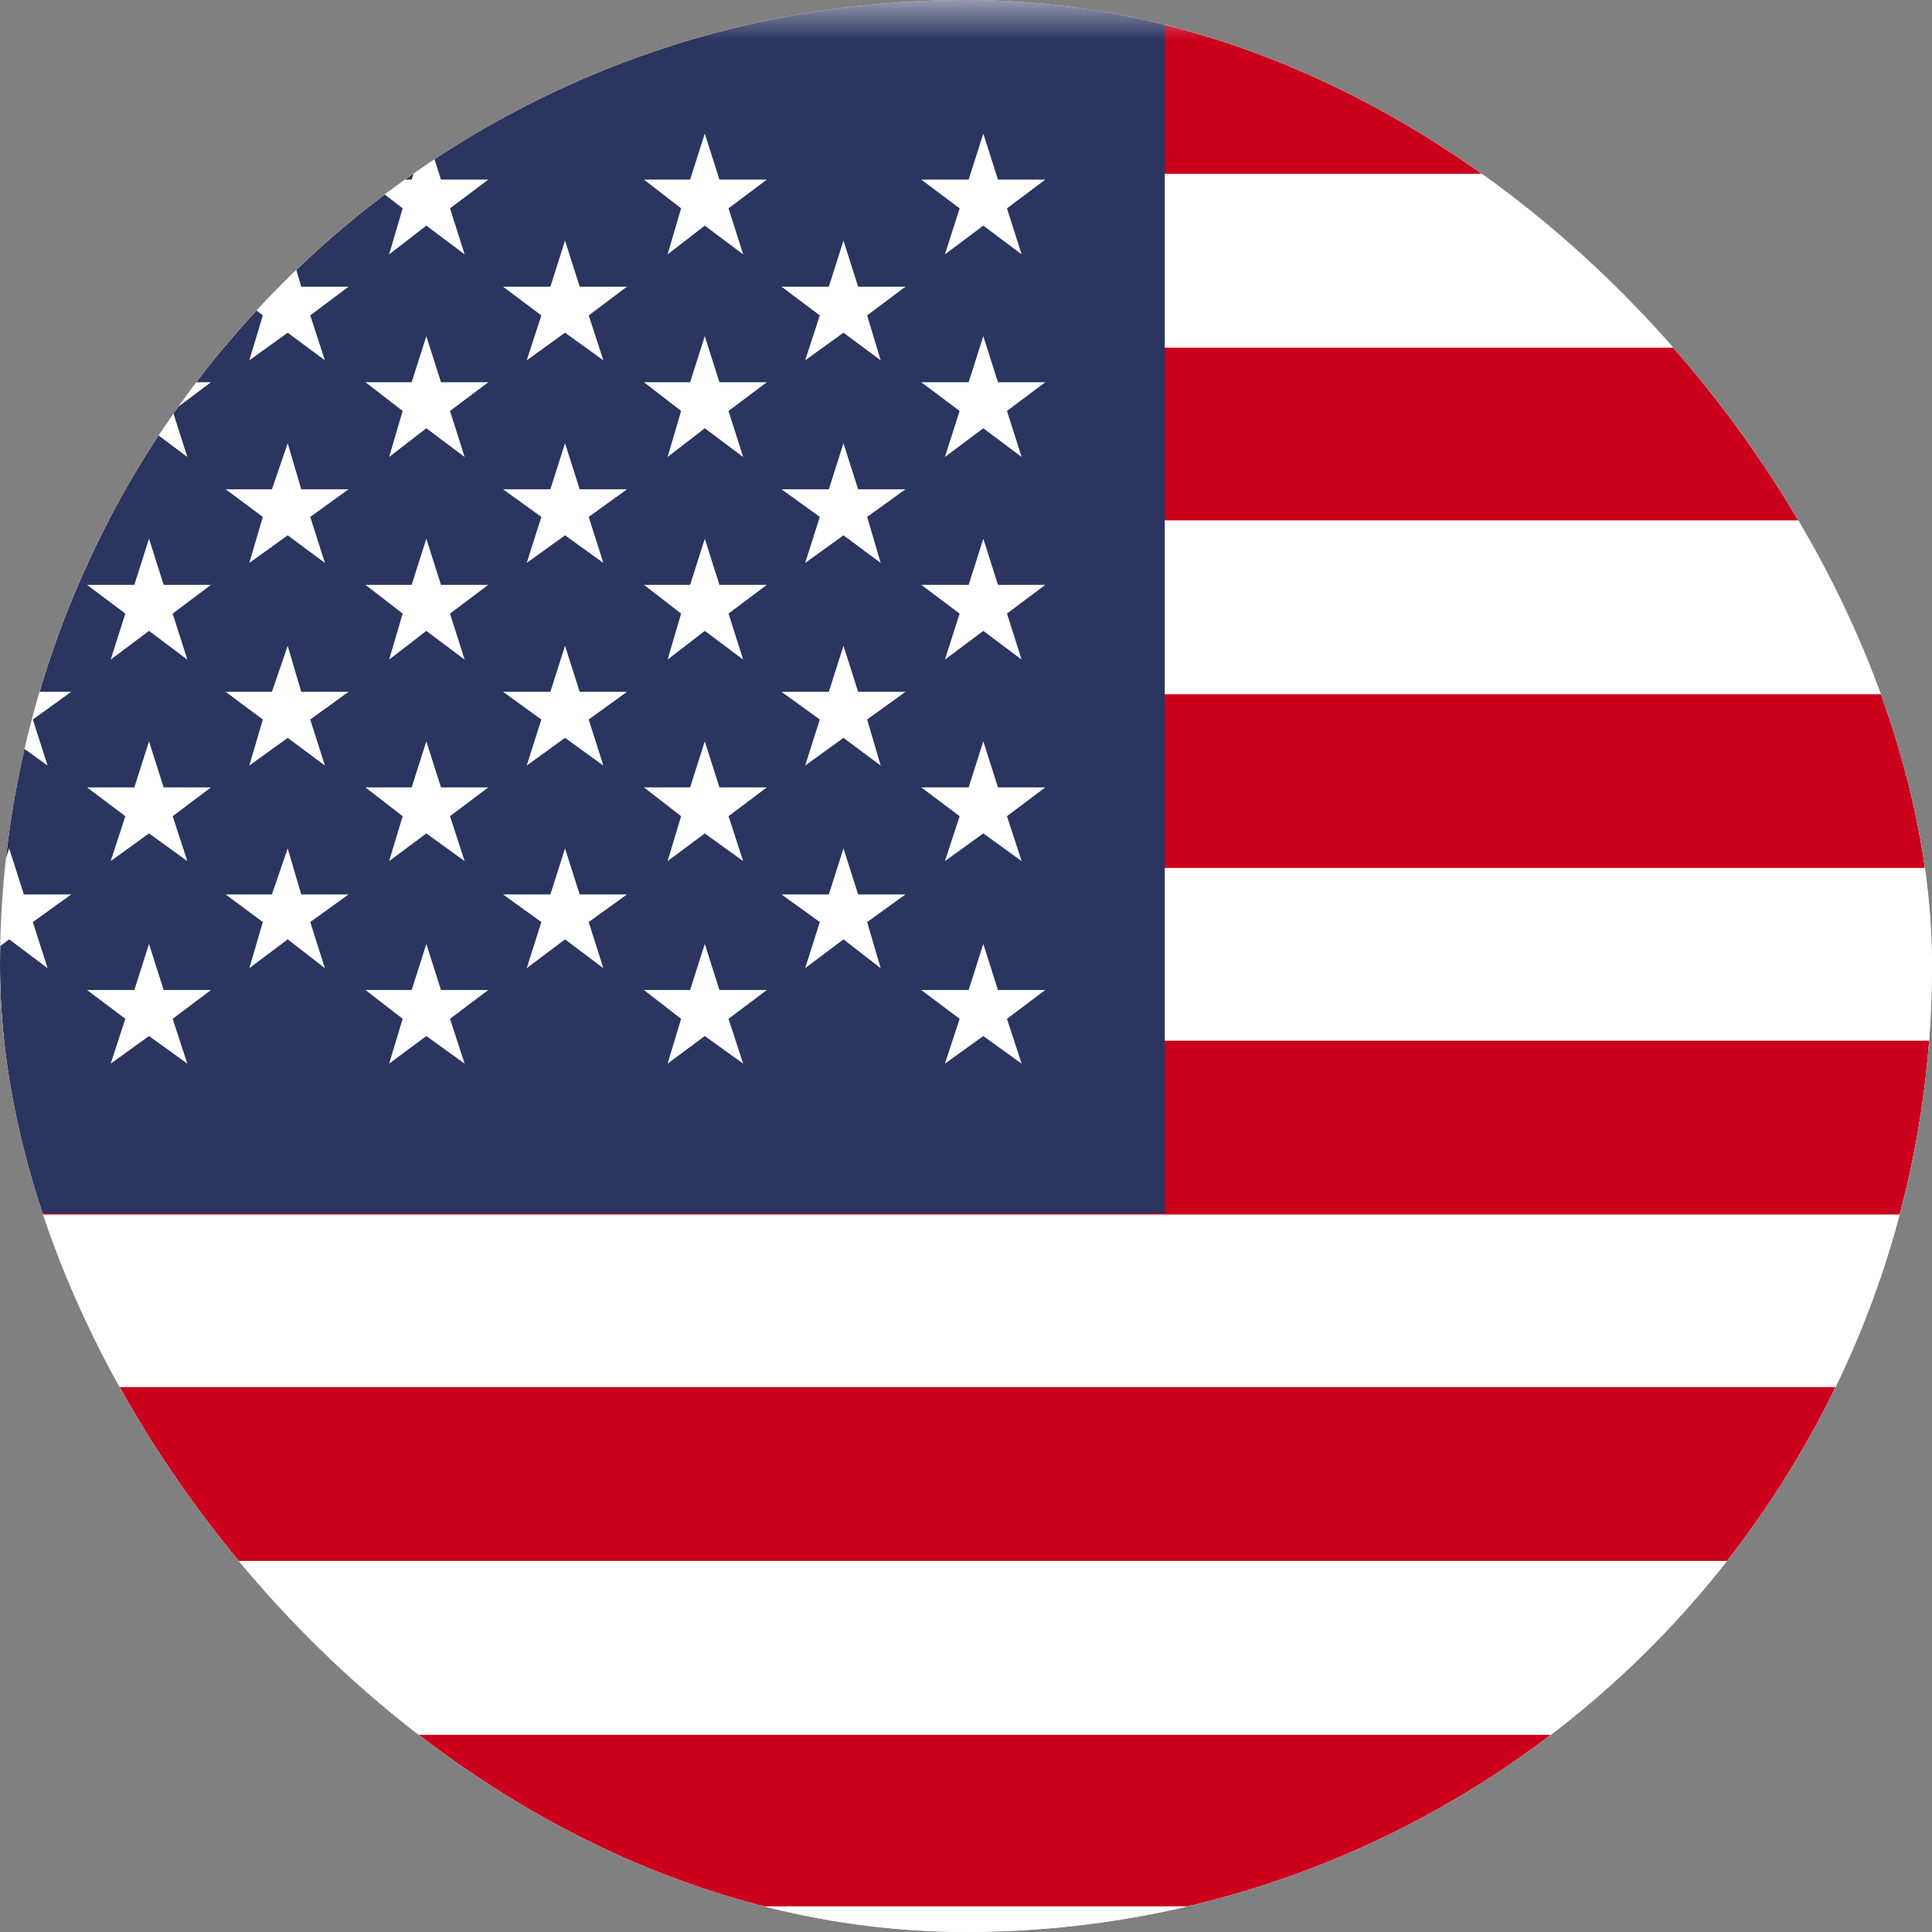 <svg width="24" height="24" viewBox="0 0 24 24" fill="none" xmlns="http://www.w3.org/2000/svg">
<rect x="0" y="0" width="24" height="24" fill="#808080" stroke="none"/>
<g clip-path="url(#clip0_591_208)">
<rect width="24" height="24" rx="12" fill="white"/>
<g clip-path="url(#clip1_591_208)">
<mask id="mask0_591_208" style="mask-type:luminance" maskUnits="userSpaceOnUse" x="-7" y="0" width="47" height="28">
<path d="M40 0H-7V28H40V0Z" fill="white"/>
</mask>
<g mask="url(#mask0_591_208)">
<path d="M40 23.696H-7V25.855H40V23.696Z" fill="white"/>
<path d="M40 21.536H-7V23.681H40V21.536Z" fill="#CB001C"/>
<path d="M40 19.391H-7V21.551H40V19.391Z" fill="white"/>
<path d="M40 17.232H-7V19.391H40V17.232Z" fill="#CB001C"/>
<path d="M40 15.072H-7V17.218H40V15.072Z" fill="white"/>
<path d="M40 12.928H-7V15.087H40V12.928Z" fill="#CB001C"/>
<path d="M40 10.768H-7V12.913H40V10.768Z" fill="white"/>
<path d="M40 8.623H-7V10.782H40V8.623Z" fill="#CB001C"/>
<path d="M40 6.464H-7V8.623H40V6.464Z" fill="white"/>
<path d="M40 4.304H-7V6.464H40V4.304Z" fill="#CB001C"/>
<path d="M40 2.159H-7V4.319H40V2.159Z" fill="white"/>
<path d="M40 0H-7V2.159H40V0Z" fill="#CB001C"/>
<path d="M14.469 0H-7V15.072H14.469V0Z" fill="#2A3560"/>
<path d="M0.114 2.989L0.296 3.561H0.885L0.408 3.918L0.591 4.476L0.114 4.133L-0.362 4.476L-0.18 3.918L-0.656 3.561H-0.068L0.114 2.989Z" fill="white"/>
<path d="M0.114 5.506L0.296 6.078H0.885L0.408 6.421L0.591 6.993L0.114 6.65L-0.362 6.993L-0.18 6.421L-0.656 6.078H-0.068L0.114 5.506Z" fill="white"/>
<path d="M0.114 8.022L0.296 8.594H0.885L0.408 8.938L0.591 9.51L0.114 9.166L-0.362 9.51L-0.18 8.938L-0.656 8.594H-0.068L0.114 8.022Z" fill="white"/>
<path d="M0.114 10.539L0.296 11.111H0.885L0.408 11.454L0.591 12.027L0.114 11.669L-0.362 12.027L-0.18 11.454L-0.656 11.111H-0.068L0.114 10.539Z" fill="white"/>
<path d="M1.851 1.659L2.033 2.231H2.621L2.145 2.588L2.327 3.16L1.851 2.803L1.375 3.16L1.557 2.588L1.081 2.231H1.669L1.851 1.659Z" fill="white"/>
<path d="M1.851 4.176L2.033 4.748H2.621L2.145 5.105L2.327 5.677L1.851 5.32L1.375 5.677L1.557 5.105L1.081 4.748H1.669L1.851 4.176Z" fill="white"/>
<path d="M1.851 6.692L2.033 7.265H2.621L2.145 7.622L2.327 8.194L1.851 7.837L1.375 8.194L1.557 7.622L1.081 7.265H1.669L1.851 6.692Z" fill="white"/>
<path d="M1.851 9.209L2.033 9.781H2.621L2.145 10.139L2.327 10.697L1.851 10.353L1.375 10.697L1.557 10.139L1.081 9.781H1.669L1.851 9.209Z" fill="white"/>
<path d="M1.851 11.726L2.033 12.298H2.621L2.145 12.656L2.327 13.213L1.851 12.87L1.375 13.213L1.557 12.656L1.081 12.298H1.669L1.851 11.726Z" fill="white"/>
<path d="M3.574 2.989L3.742 3.561H4.33L3.854 3.918L4.036 4.476L3.574 4.133L3.097 4.476L3.265 3.918L2.803 3.561H3.378L3.574 2.989Z" fill="white"/>
<path d="M3.574 5.506L3.742 6.078H4.33L3.854 6.421L4.036 6.993L3.574 6.65L3.097 6.993L3.265 6.421L2.803 6.078H3.378L3.574 5.506Z" fill="white"/>
<path d="M3.574 8.022L3.742 8.594H4.33L3.854 8.938L4.036 9.51L3.574 9.166L3.097 9.51L3.265 8.938L2.803 8.594H3.378L3.574 8.022Z" fill="white"/>
<path d="M3.574 10.539L3.742 11.111H4.33L3.854 11.454L4.036 12.027L3.574 11.669L3.097 12.027L3.265 11.454L2.803 11.111H3.378L3.574 10.539Z" fill="white"/>
<path d="M5.296 1.659L5.478 2.231H6.066L5.59 2.588L5.772 3.16L5.296 2.803L4.834 3.16L5.002 2.588L4.54 2.231H5.114L5.296 1.659Z" fill="white"/>
<path d="M5.296 4.176L5.478 4.748H6.066L5.59 5.105L5.772 5.677L5.296 5.32L4.834 5.677L5.002 5.105L4.54 4.748H5.114L5.296 4.176Z" fill="white"/>
<path d="M5.296 6.692L5.478 7.265H6.066L5.59 7.622L5.772 8.194L5.296 7.837L4.834 8.194L5.002 7.622L4.54 7.265H5.114L5.296 6.692Z" fill="white"/>
<path d="M5.296 9.209L5.478 9.781H6.066L5.59 10.139L5.772 10.697L5.296 10.353L4.834 10.697L5.002 10.139L4.54 9.781H5.114L5.296 9.209Z" fill="white"/>
<path d="M5.296 11.726L5.478 12.298H6.066L5.59 12.656L5.772 13.213L5.296 12.87L4.834 13.213L5.002 12.656L4.54 12.298H5.114L5.296 11.726Z" fill="white"/>
<path d="M7.019 2.989L7.201 3.561H7.789L7.313 3.918L7.495 4.476L7.019 4.133L6.543 4.476L6.725 3.918L6.249 3.561H6.837L7.019 2.989Z" fill="white"/>
<path d="M7.019 5.506L7.201 6.078H7.789L7.313 6.421L7.495 6.993L7.019 6.65L6.543 6.993L6.725 6.421L6.249 6.078H6.837L7.019 5.506Z" fill="white"/>
<path d="M7.019 8.022L7.201 8.594H7.789L7.313 8.938L7.495 9.51L7.019 9.166L6.543 9.51L6.725 8.938L6.249 8.594H6.837L7.019 8.022Z" fill="white"/>
<path d="M7.019 10.539L7.201 11.111H7.789L7.313 11.454L7.495 12.027L7.019 11.669L6.543 12.027L6.725 11.454L6.249 11.111H6.837L7.019 10.539Z" fill="white"/>
<path d="M8.755 1.659L8.937 2.231H9.526L9.05 2.588L9.232 3.16L8.755 2.803L8.293 3.16L8.461 2.588L7.999 2.231H8.573L8.755 1.659Z" fill="white"/>
<path d="M8.755 4.176L8.937 4.748H9.526L9.05 5.105L9.232 5.677L8.755 5.32L8.293 5.677L8.461 5.105L7.999 4.748H8.573L8.755 4.176Z" fill="white"/>
<path d="M8.755 6.692L8.937 7.265H9.526L9.05 7.622L9.232 8.194L8.755 7.837L8.293 8.194L8.461 7.622L7.999 7.265H8.573L8.755 6.692Z" fill="white"/>
<path d="M8.755 9.209L8.937 9.781H9.526L9.05 10.139L9.232 10.697L8.755 10.353L8.293 10.697L8.461 10.139L7.999 9.781H8.573L8.755 9.209Z" fill="white"/>
<path d="M8.755 11.726L8.937 12.298H9.526L9.05 12.656L9.232 13.213L8.755 12.87L8.293 13.213L8.461 12.656L7.999 12.298H8.573L8.755 11.726Z" fill="white"/>
<path d="M10.478 2.989L10.66 3.561H11.248L10.772 3.918L10.94 4.476L10.478 4.133L10.002 4.476L10.184 3.918L9.708 3.561H10.296L10.478 2.989Z" fill="white"/>
<path d="M10.478 5.506L10.66 6.078H11.248L10.772 6.421L10.94 6.993L10.478 6.65L10.002 6.993L10.184 6.421L9.708 6.078H10.296L10.478 5.506Z" fill="white"/>
<path d="M10.478 8.022L10.66 8.594H11.248L10.772 8.938L10.94 9.51L10.478 9.166L10.002 9.51L10.184 8.938L9.708 8.594H10.296L10.478 8.022Z" fill="white"/>
<path d="M10.478 10.539L10.66 11.111H11.248L10.772 11.454L10.94 12.027L10.478 11.669L10.002 12.027L10.184 11.454L9.708 11.111H10.296L10.478 10.539Z" fill="white"/>
<path d="M12.215 1.659L12.397 2.231H12.985L12.509 2.588L12.691 3.16L12.215 2.803L11.738 3.16L11.921 2.588L11.444 2.231H12.033L12.215 1.659Z" fill="white"/>
<path d="M12.215 4.176L12.397 4.748H12.985L12.509 5.105L12.691 5.677L12.215 5.32L11.738 5.677L11.921 5.105L11.444 4.748H12.033L12.215 4.176Z" fill="white"/>
<path d="M12.215 6.692L12.397 7.265H12.985L12.509 7.622L12.691 8.194L12.215 7.837L11.738 8.194L11.921 7.622L11.444 7.265H12.033L12.215 6.692Z" fill="white"/>
<path d="M12.215 9.209L12.397 9.781H12.985L12.509 10.139L12.691 10.697L12.215 10.353L11.738 10.697L11.921 10.139L11.444 9.781H12.033L12.215 9.209Z" fill="white"/>
<path d="M12.215 11.726L12.397 12.298H12.985L12.509 12.656L12.691 13.213L12.215 12.87L11.738 13.213L11.921 12.656L11.444 12.298H12.033L12.215 11.726Z" fill="white"/>
</g>
</g>
</g>
<defs>
<clipPath id="clip0_591_208">
<rect width="24" height="24" rx="12" fill="white"/>
</clipPath>
<clipPath id="clip1_591_208">
<rect width="47" height="28" fill="white" transform="translate(-7)"/>
</clipPath>
</defs>
</svg>
